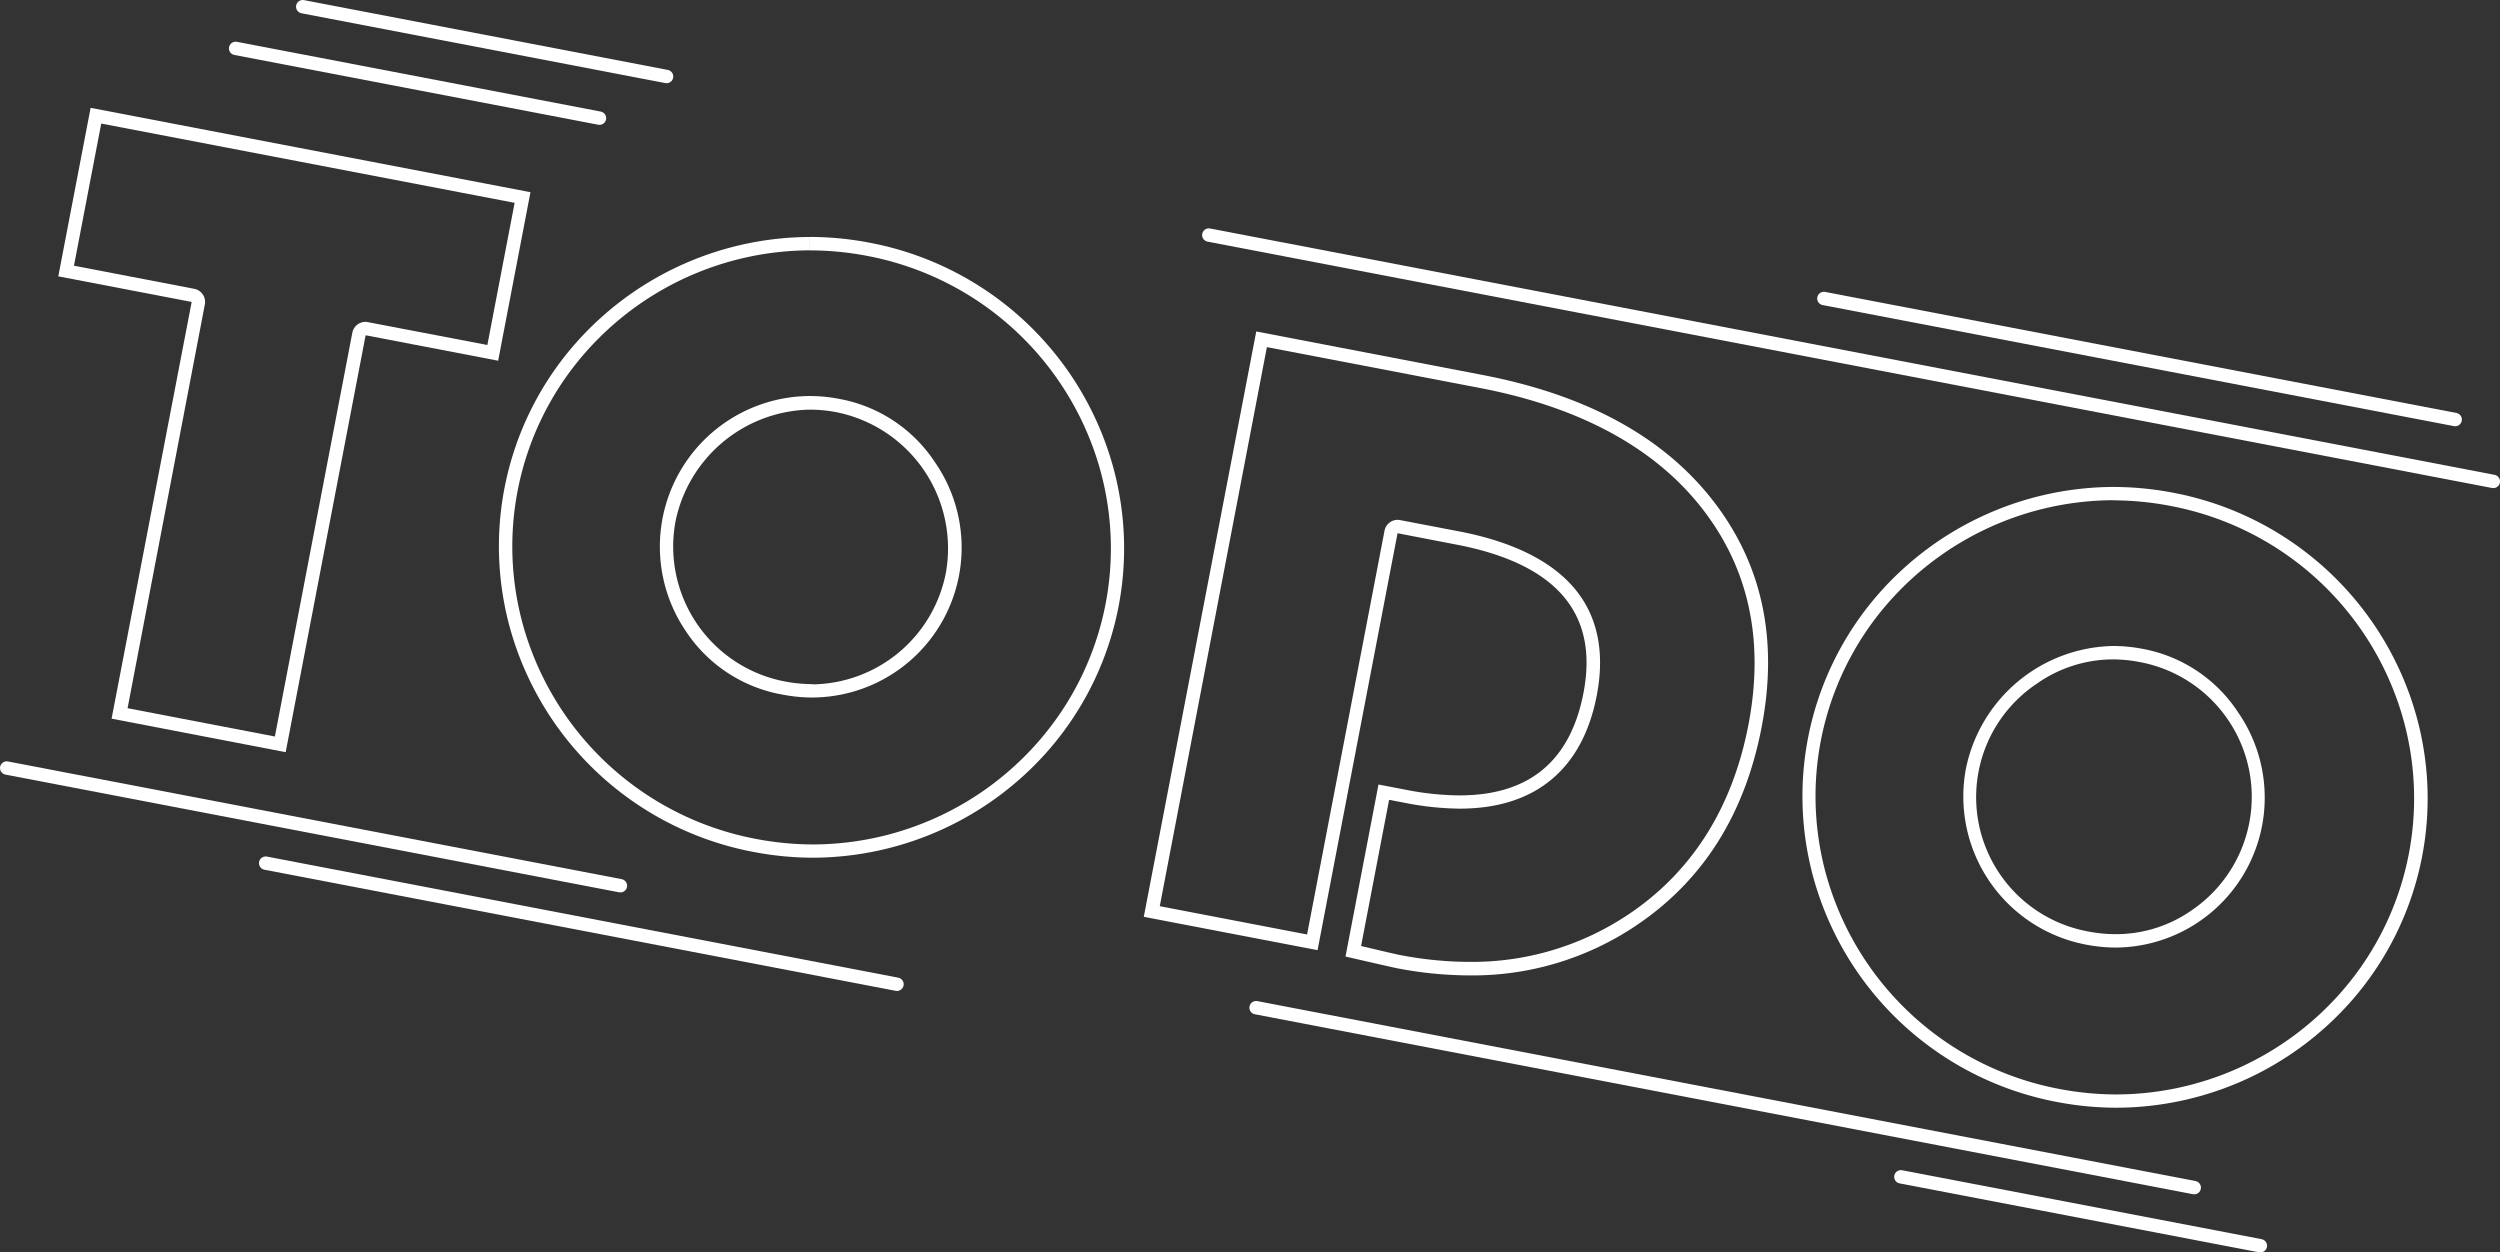 <svg xmlns="http://www.w3.org/2000/svg" viewBox="0 0 560.07 280.58">
    <rect x="0" y="0" width="560.07" height="280.58" fill="#333333" stroke="none"/>
    <g id="图层_2" data-name="图层 2">
        <g id="图层_2-2" data-name="图层 2">
            <path
                d="M22.68,27.68l92.61,17.76-6.11,31.85L82.44,72.17a2.76,2.76,0,0,0-.57-.06,3,3,0,0,0-2.94,2.44L61.58,165l-33-6.34L45.89,68.21a3,3,0,0,0-2.38-3.51L16.57,59.53l6.11-31.85M20.3,24.16,13.06,61.91l29.88,5.73L25,161,64,168.51l17.91-93.4,29.69,5.7,7.24-37.75L20.3,24.16Z"
                style="fill:#fff" />
            <path
                d="M181.41,53.09v3a68.87,68.87,0,0,1,12.93,1.25,67.15,67.15,0,0,1,50.77,43.59,65.8,65.8,0,0,1-12.52,65.25,67.24,67.24,0,0,1-50.36,23,68.79,68.79,0,0,1-12.93-1.25,67.1,67.1,0,0,1-50.77-43.59,65.83,65.83,0,0,1,12.52-65.26,67.27,67.27,0,0,1,50.35-23v-3m.66,103.18a33.58,33.58,0,0,0,27.46-52.61A32.7,32.7,0,0,0,188,89.36a34.58,34.58,0,0,0-6.58-.64,33.74,33.74,0,0,0-27.78,52.67,32.74,32.74,0,0,0,21.66,14.22,36,36,0,0,0,6.78.66M181.4,53.09a70.32,70.32,0,0,0-52.61,24A68.78,68.78,0,0,0,115.7,145.3a70.12,70.12,0,0,0,53,45.54,71.61,71.61,0,0,0,13.5,1.31,70.35,70.35,0,0,0,52.62-24,68.82,68.82,0,0,0,13.08-68.23,70.09,70.09,0,0,0-53-45.53,71.45,71.45,0,0,0-13.5-1.31Zm.67,100.18a33.48,33.48,0,0,1-6.22-.6,30.77,30.77,0,0,1-24.51-35.9,31.32,31.32,0,0,1,30.07-25,32,32,0,0,1,6,.58,31.12,31.12,0,0,1,24.47,36.09,30.86,30.86,0,0,1-29.83,24.88Z"
                style="fill:#fff" />
            <path
                d="M283.78,77.76l47.78,9.16c22.36,4.29,39.08,13.35,49.7,26.92s14,29.75,10.46,48.43c-3.62,18.87-12.8,33.28-27.27,42.83a62.93,62.93,0,0,1-35.23,10.39,83.34,83.34,0,0,1-15.7-1.56c-.45-.09-2.36-.51-8.6-2l6.28-32.75,3.35.64A66,66,0,0,0,327,181.16c16.91,0,27.54-8.79,30.73-25.42,1.88-9.81.12-18-5.23-24.18-5.18-6-13.81-10.25-25.64-12.52l-13.18-2.52a2.76,2.76,0,0,0-.57-.06,3,3,0,0,0-2.94,2.44l-17.35,90.45-33-6.34,24-125.25m-2.38-3.51L256.24,205.39l38.93,7.47,17.92-93.4L326.26,122q33.62,6.45,28.49,33.19-4.41,23-27.78,23a63.57,63.57,0,0,1-11.86-1.23l-6.29-1.21-7.39,38.54q10.33,2.38,11.52,2.62a87,87,0,0,0,16.27,1.61,65.6,65.6,0,0,0,36.88-10.88q22.86-15.09,28.56-44.77,5.67-29.51-11-50.84T332.13,84L281.4,74.25Z"
                style="fill:#fff" />
            <path
                d="M473.37,112.09h0a68.81,68.81,0,0,1,12.93,1.26,67.07,67.07,0,0,1,50.77,43.58,65.84,65.84,0,0,1-12.51,65.26,67.31,67.31,0,0,1-50.36,23,68.9,68.9,0,0,1-12.94-1.25,67.11,67.11,0,0,1-50.76-43.59A65.83,65.83,0,0,1,423,135.06a67.38,67.38,0,0,1,50.36-23M474,212.28a33.59,33.59,0,0,0,27.45-52.62A32.66,32.66,0,0,0,480,145.36a35.5,35.5,0,0,0-6.58-.64,34.32,34.32,0,0,0-33,27.49,33.78,33.78,0,0,0,26.89,39.41,36.21,36.21,0,0,0,6.79.66m-.67-103.19a70.35,70.35,0,0,0-52.62,24,68.82,68.82,0,0,0-13.08,68.23,70.08,70.08,0,0,0,53,45.54,71.43,71.43,0,0,0,13.5,1.3,70.35,70.35,0,0,0,52.62-24,68.81,68.81,0,0,0,13.08-68.22,70.12,70.12,0,0,0-53-45.54,71.61,71.61,0,0,0-13.5-1.31ZM474,209.28a32.6,32.6,0,0,1-6.22-.61,30.58,30.58,0,0,1-11.47-55.51,29.79,29.79,0,0,1,17-5.44,32.13,32.13,0,0,1,6,.59A30.72,30.72,0,0,1,491,203.93,29.56,29.56,0,0,1,474,209.28Z"
                style="fill:#fff" />
            <line x1="270.81" y1="52.66" x2="558.57" y2="107.85"
                style="fill:none;stroke:#fff;stroke-linecap:round;stroke-linejoin:round;stroke-width:3px" />
            <line x1="408.6" y1="66.87" x2="550.03" y2="93.99"
                style="fill:none;stroke:#fff;stroke-linecap:round;stroke-linejoin:round;stroke-width:3px" />
            <line x1="52.79" y1="10.84" x2="134.3" y2="26.47"
                style="fill:none;stroke:#fff;stroke-linecap:round;stroke-linejoin:round;stroke-width:3px" />
            <line x1="67.82" y1="1.5" x2="149.33" y2="17.14"
                style="fill:none;stroke:#fff;stroke-linecap:round;stroke-linejoin:round;stroke-width:3px" />
            <line x1="138.99" y1="198.43" x2="1.5" y2="172.06"
                style="fill:none;stroke:#fff;stroke-linecap:round;stroke-linejoin:round;stroke-width:3px" />
            <line x1="200.95" y1="220.5" x2="59.52" y2="193.37"
                style="fill:none;stroke:#fff;stroke-linecap:round;stroke-linejoin:round;stroke-width:3px" />
            <line x1="506.38" y1="279.08" x2="425.85" y2="263.64"
                style="fill:none;stroke:#fff;stroke-linecap:round;stroke-linejoin:round;stroke-width:3px" />
            <line x1="281.4" y1="225.75" x2="491.57" y2="266.06"
                style="fill:none;stroke:#fff;stroke-linecap:round;stroke-linejoin:round;stroke-width:3px" />
        </g>
    </g>
</svg>